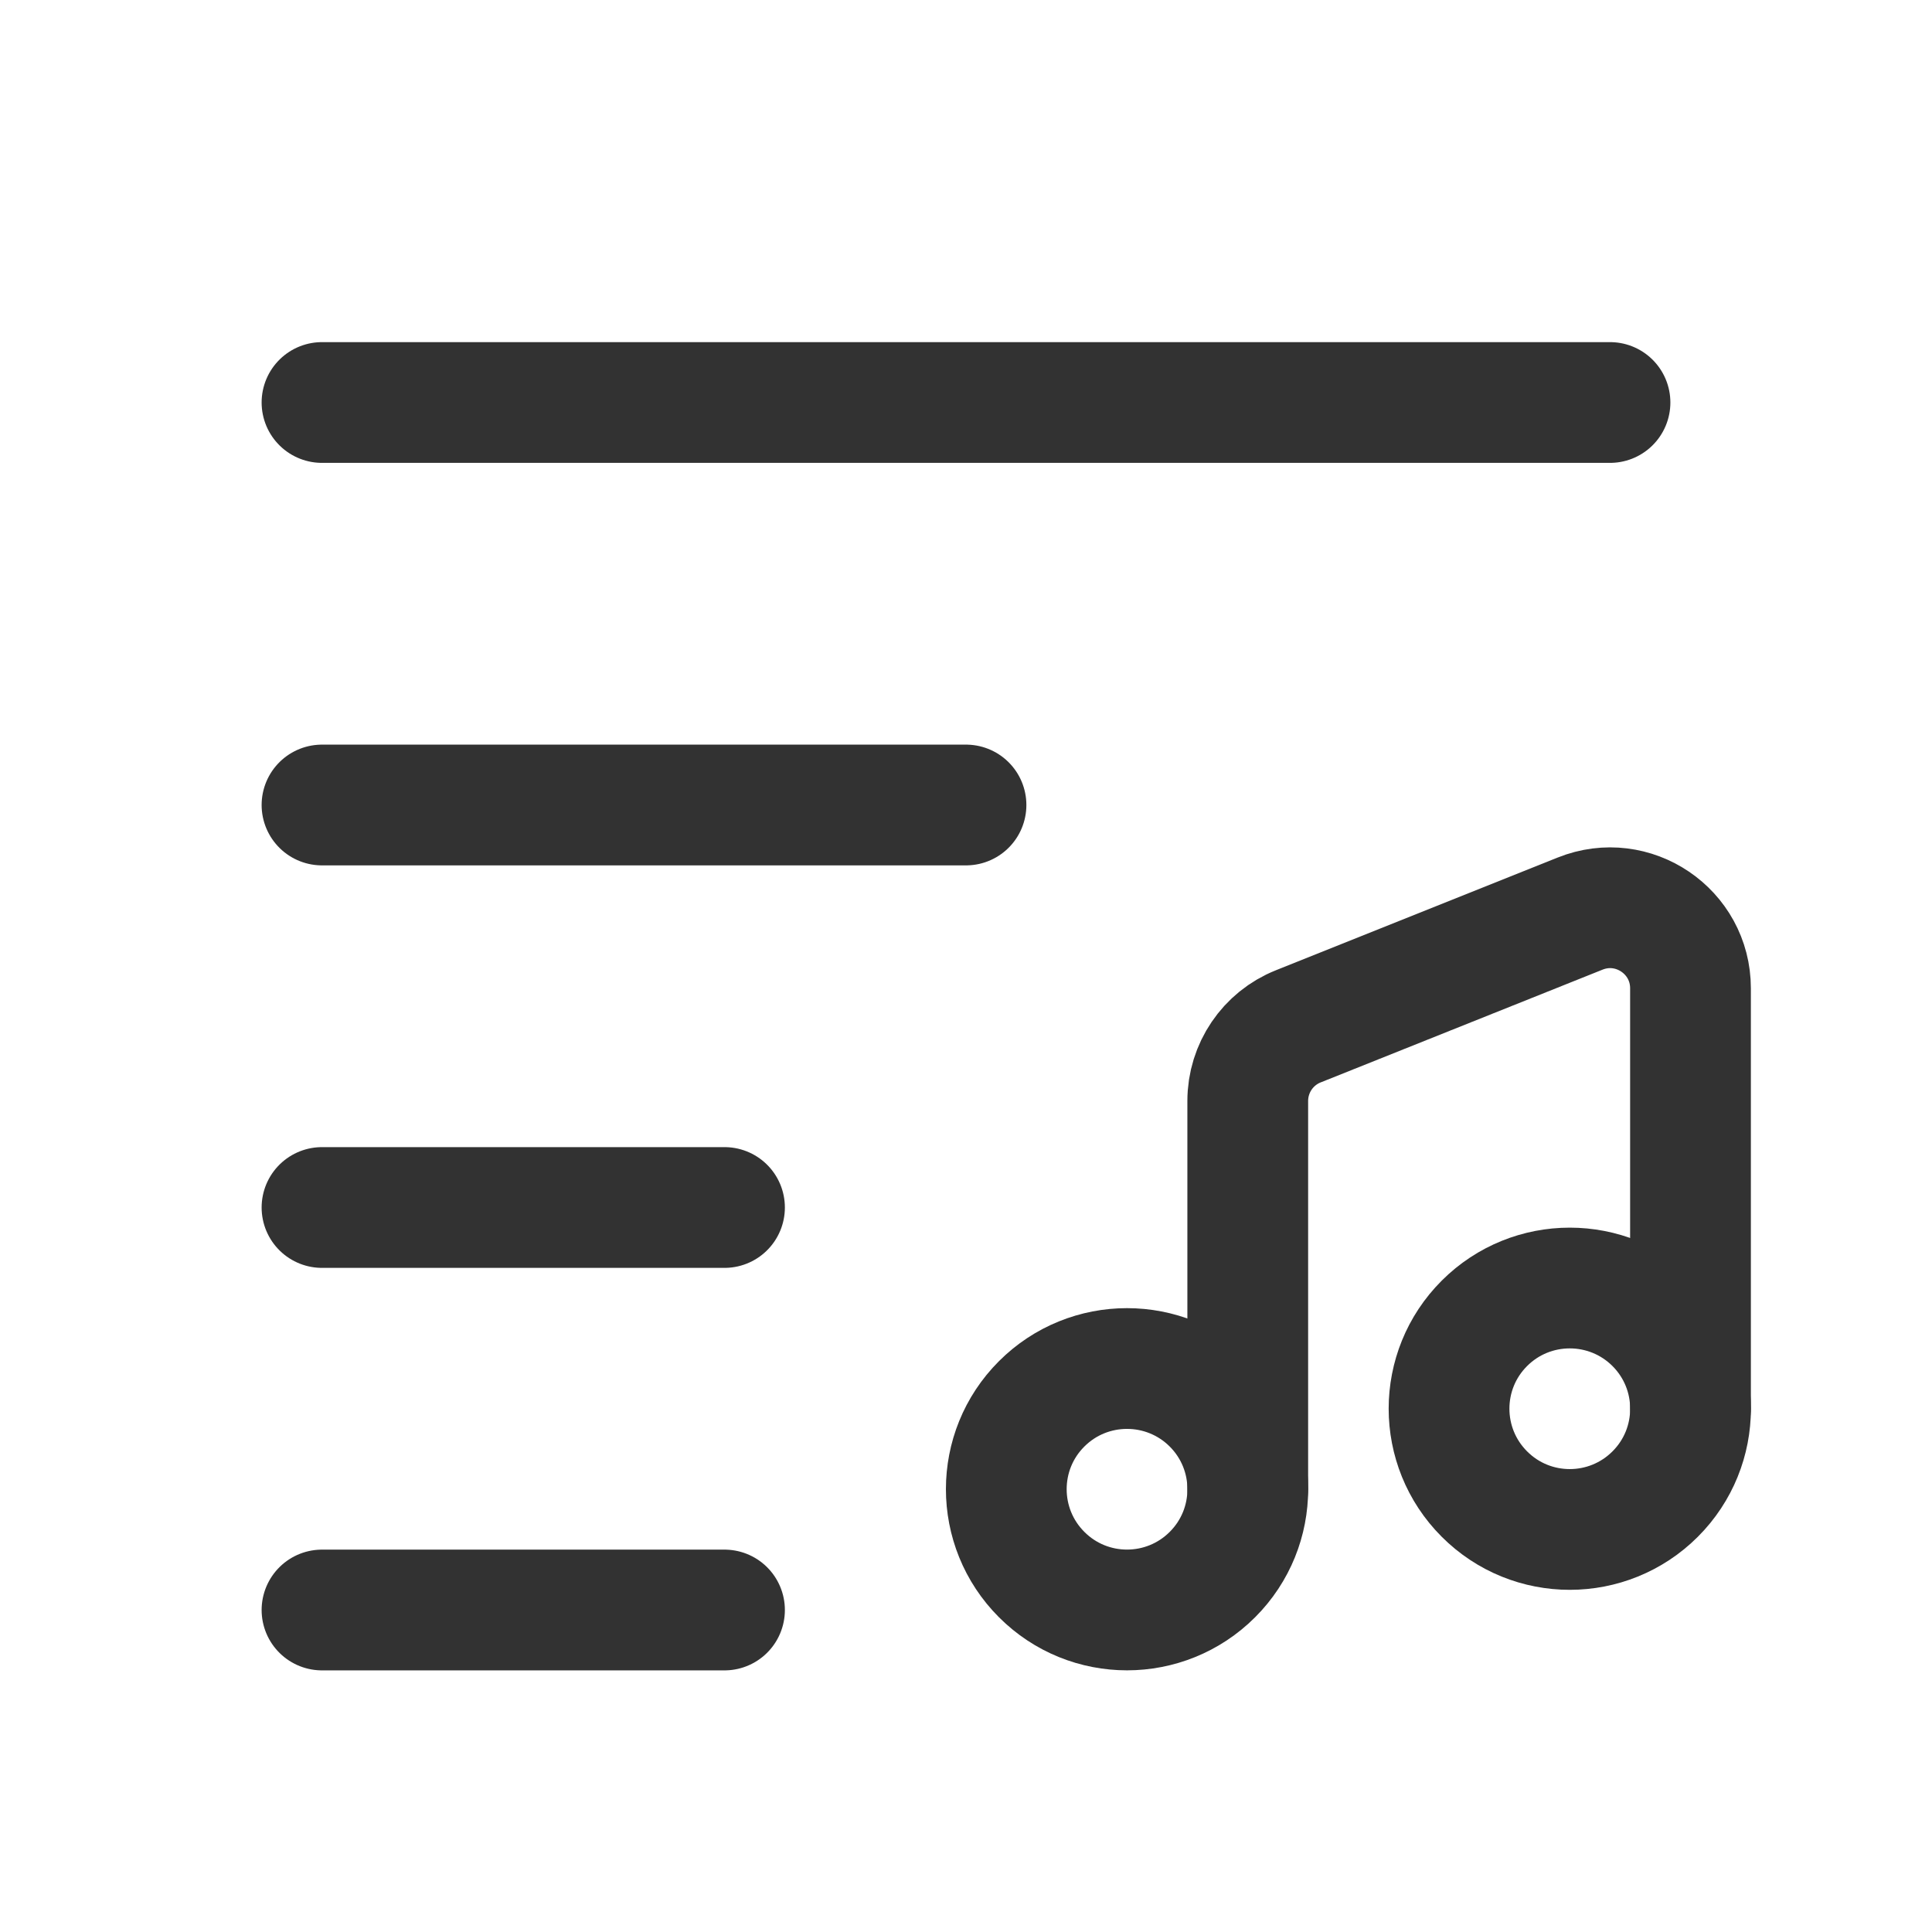 <?xml version="1.0" encoding="UTF-8"?><svg version="1.1" viewBox="0 0 24 24" xmlns="http://www.w3.org/2000/svg" xmlns:xlink="http://www.w3.org/1999/xlink"><!--Generated by IJSVG (https://github.com/iconjar/IJSVG)--><g fill="none"><path d="M0,0h24v24h-24v-24Z"></path><path stroke="#323232" stroke-linecap="round" stroke-linejoin="round" stroke-width="1.5" d="M9,20h-5"></path><path stroke="#323232" stroke-linecap="round" stroke-linejoin="round" stroke-width="1.5" d="M9,15h-5"></path><path stroke="#323232" stroke-linecap="round" stroke-linejoin="round" stroke-width="1.5" d="M15.061,17.439c0.586,0.586 0.586,1.536 0,2.121c-0.586,0.586 -1.536,0.586 -2.121,0c-0.586,-0.586 -0.586,-1.536 0,-2.121c0.585,-0.585 1.535,-0.585 2.121,0"></path><path stroke="#323232" stroke-linecap="round" stroke-linejoin="round" stroke-width="1.5" d="M20.561,16.439c0.586,0.586 0.586,1.536 0,2.121c-0.586,0.586 -1.536,0.586 -2.121,0c-0.586,-0.586 -0.586,-1.536 0,-2.121c0.585,-0.585 1.535,-0.585 2.121,0"></path><path stroke="#323232" stroke-linecap="round" stroke-linejoin="round" stroke-width="1.5" d="M15.5,18.5v-4.823c0,-0.409 0.249,-0.777 0.629,-0.928l3.5,-1.4c0.657,-0.263 1.371,0.221 1.371,0.928v5.223"></path><path stroke="#323232" stroke-linecap="round" stroke-linejoin="round" stroke-width="1.5" d="M12,10h-8"></path><path stroke="#323232" stroke-linecap="round" stroke-linejoin="round" stroke-width="1.5" d="M20,5h-16"></path></g></svg>